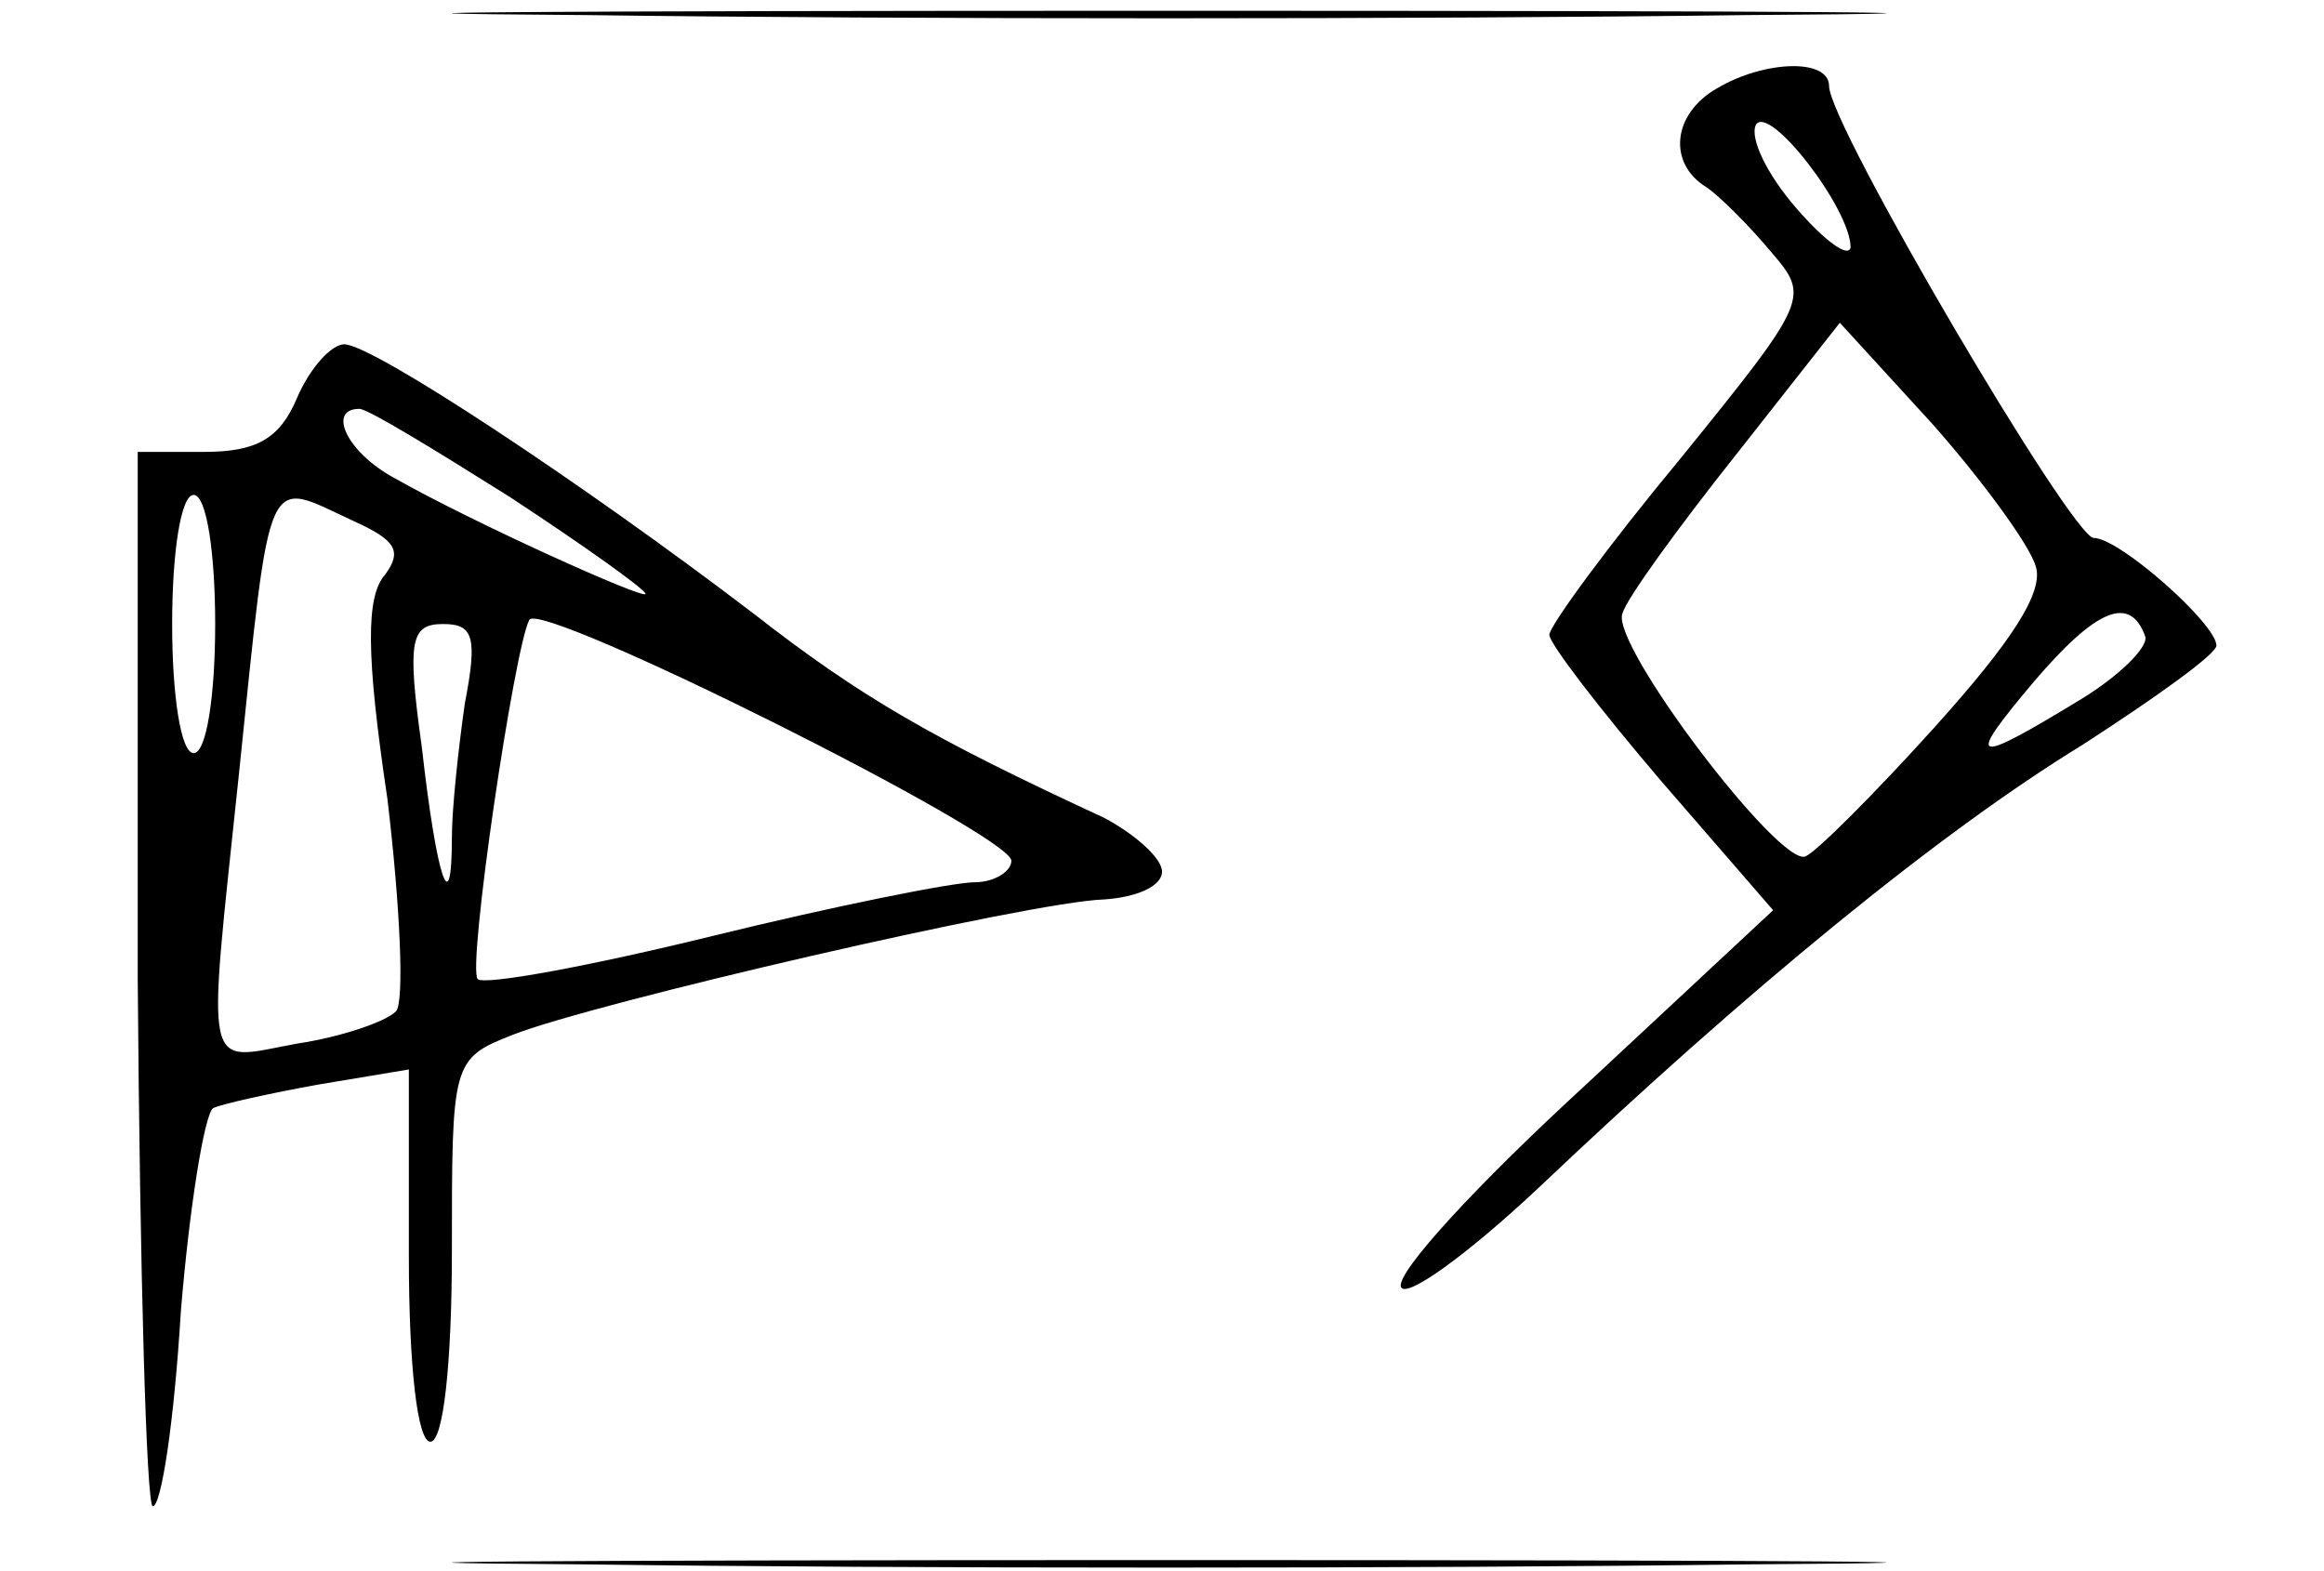 <?xml version="1.0" standalone="no"?>
<!DOCTYPE svg PUBLIC "-//W3C//DTD SVG 20010904//EN"
 "http://www.w3.org/TR/2001/REC-SVG-20010904/DTD/svg10.dtd">
<svg version="1.0" xmlns="http://www.w3.org/2000/svg"
 width="108pt" height="73pt" viewBox="0 0 108 73"
 preserveAspectRatio="xMidYMid meet">
<g transform="translate(0,73) scale(0.1,-0.1)"
fill="#000000" stroke="none">
<path d="M272 723 c147 -2 390 -2 540 0 150 1 30 2 -267 2 -297 0 -420 -1
-273 -2z"/>
<path d="M798 689 c-21 -12 -23 -35 -5 -46 6 -4 20 -18 30 -30 18 -21 18 -22
-42 -96 -34 -41 -61 -78 -61 -82 0 -4 23 -34 52 -68 l52 -60 -88 -82 c-49 -45
-87 -86 -85 -93 2 -6 31 15 64 46 97 92 186 165 253 206 34 22 62 42 62 46 0
10 -45 50 -57 50 -10 0 -123 192 -123 210 0 13 -30 12 -52 -1z m62 -74 c-1 -5
-12 3 -25 18 -14 16 -22 33 -19 39 6 10 44 -39 44 -57z m86 -148 c4 -12 -11
-35 -47 -75 -28 -31 -55 -58 -60 -60 -12 -5 -91 99 -85 113 2 7 26 40 53 74
l48 61 43 -47 c23 -26 45 -56 48 -66z m51 -33 c1 -5 -12 -18 -30 -29 -51 -31
-54 -30 -22 8 29 34 45 41 52 21z"/>
<path d="M138 545 c-8 -19 -19 -25 -43 -25 l-31 0 0 -245 c1 -135 4 -245 7
-245 4 0 10 40 13 90 4 49 11 92 15 95 4 2 27 7 49 11 l42 7 0 -87 c0 -51 4
-86 10 -86 6 0 10 36 10 89 0 87 0 89 28 100 38 15 241 62 275 63 15 1 27 6
27 13 0 6 -12 17 -27 25 -80 37 -113 56 -163 95 -80 61 -177 125 -190 125 -6
0 -16 -11 -22 -25z m99 -46 c35 -23 63 -43 63 -45 0 -3 -80 33 -117 54 -22 12
-31 32 -16 32 4 0 35 -19 70 -41z m-137 -59 c0 -33 -4 -60 -10 -60 -6 0 -10
27 -10 60 0 33 4 60 10 60 6 0 10 -27 10 -60z m64 48 c20 -9 23 -14 15 -25 -9
-10 -9 -37 1 -104 6 -50 8 -95 4 -99 -5 -5 -26 -12 -46 -15 -44 -8 -42 -18
-27 125 15 145 12 137 53 118z m306 -158 c0 -5 -8 -10 -17 -10 -10 0 -65 -11
-122 -25 -57 -14 -106 -23 -109 -20 -5 5 17 154 24 167 6 9 224 -100 224 -112z
m-254 73 c-3 -21 -6 -49 -6 -62 0 -40 -7 -20 -14 42 -7 50 -5 57 10 57 14 0
16 -6 10 -37z"/>
<path d="M272 3 c147 -2 390 -2 540 0 150 1 30 2 -267 2 -297 0 -420 -1 -273
-2z"/>
</g>
</svg>

